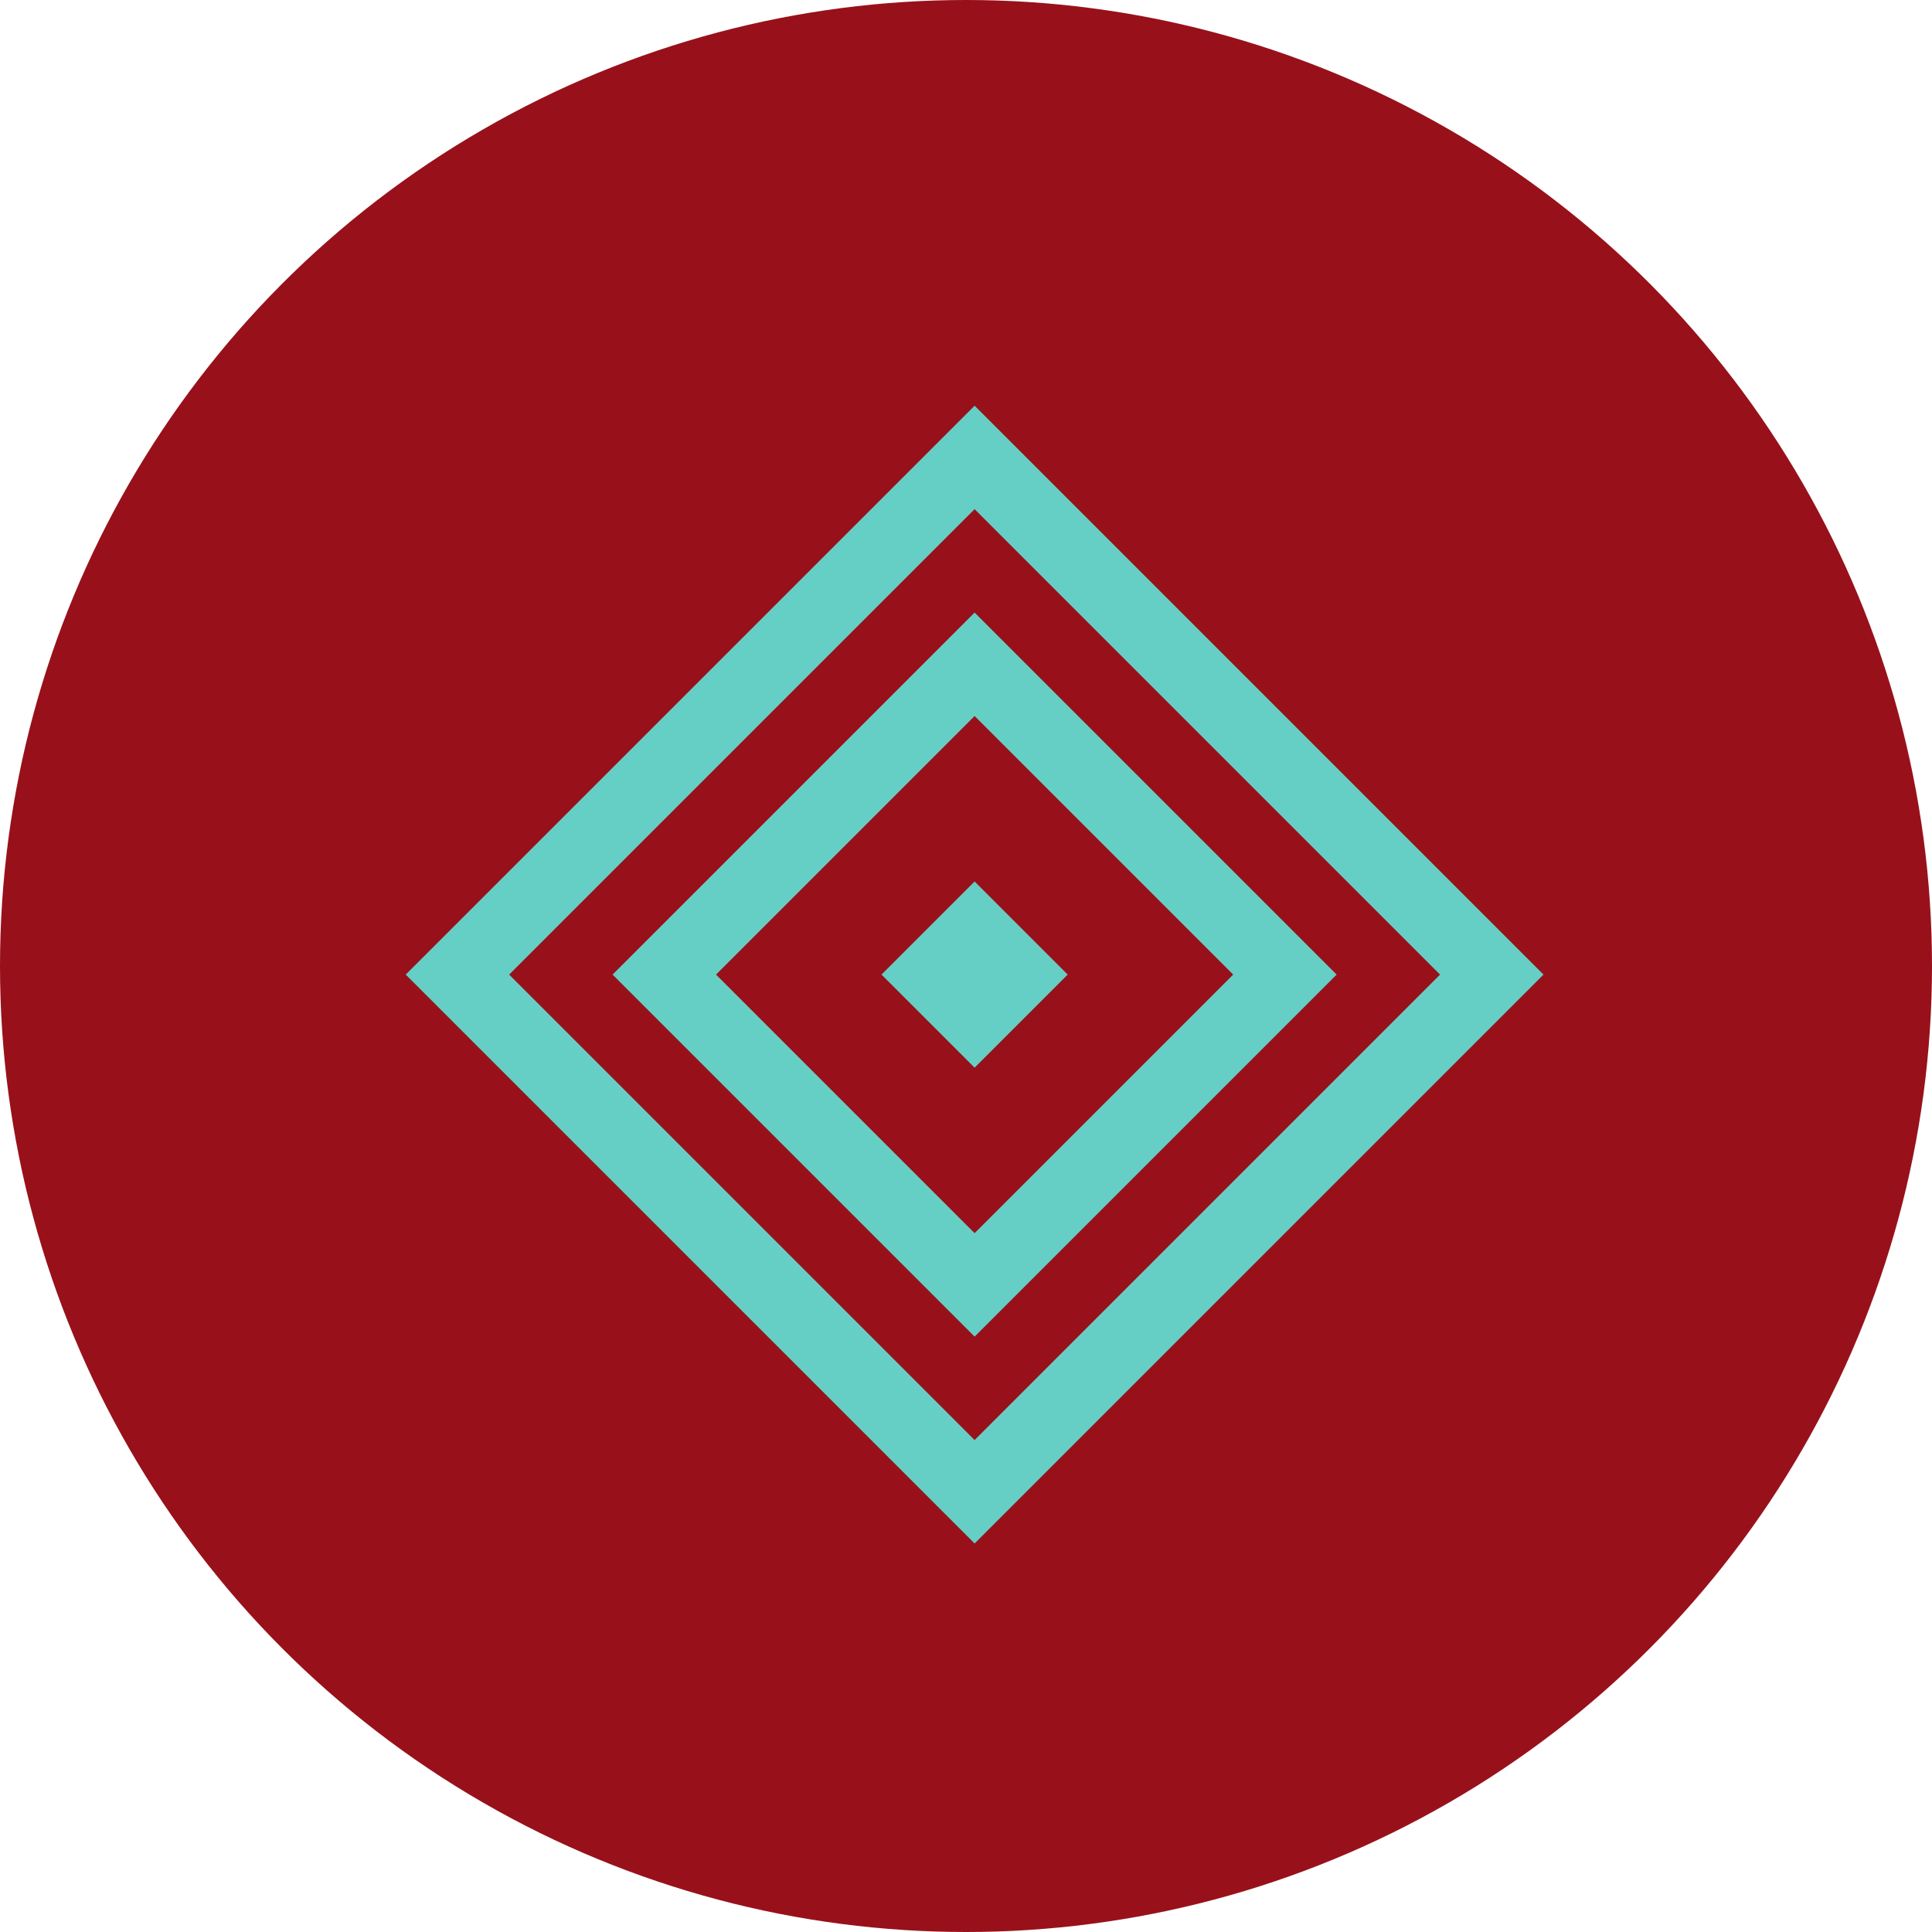 <svg width="100" height="100" viewBox="0 0 100 100" fill="none" xmlns="http://www.w3.org/2000/svg">
<circle cx="50" cy="50" r="50" fill="#98111A"/>
<rect x="21" y="50.445" width="41.642" height="41.642" transform="rotate(-45 21 50.445)" fill="#65CFC6"/>
<rect x="26.354" y="50.445" width="34.071" height="34.071" transform="rotate(-45 26.354 50.445)" fill="#98111A"/>
<rect x="31.707" y="50.445" width="26.5" height="26.5" transform="rotate(-45 31.707 50.445)" fill="#65CFC6"/>
<rect x="37.061" y="50.445" width="18.928" height="18.928" transform="rotate(-45 37.061 50.445)" fill="#98111A"/>
<rect x="45.627" y="50.445" width="6.814" height="6.814" transform="rotate(-45 45.627 50.445)" fill="#65CFC6"/>
</svg>

